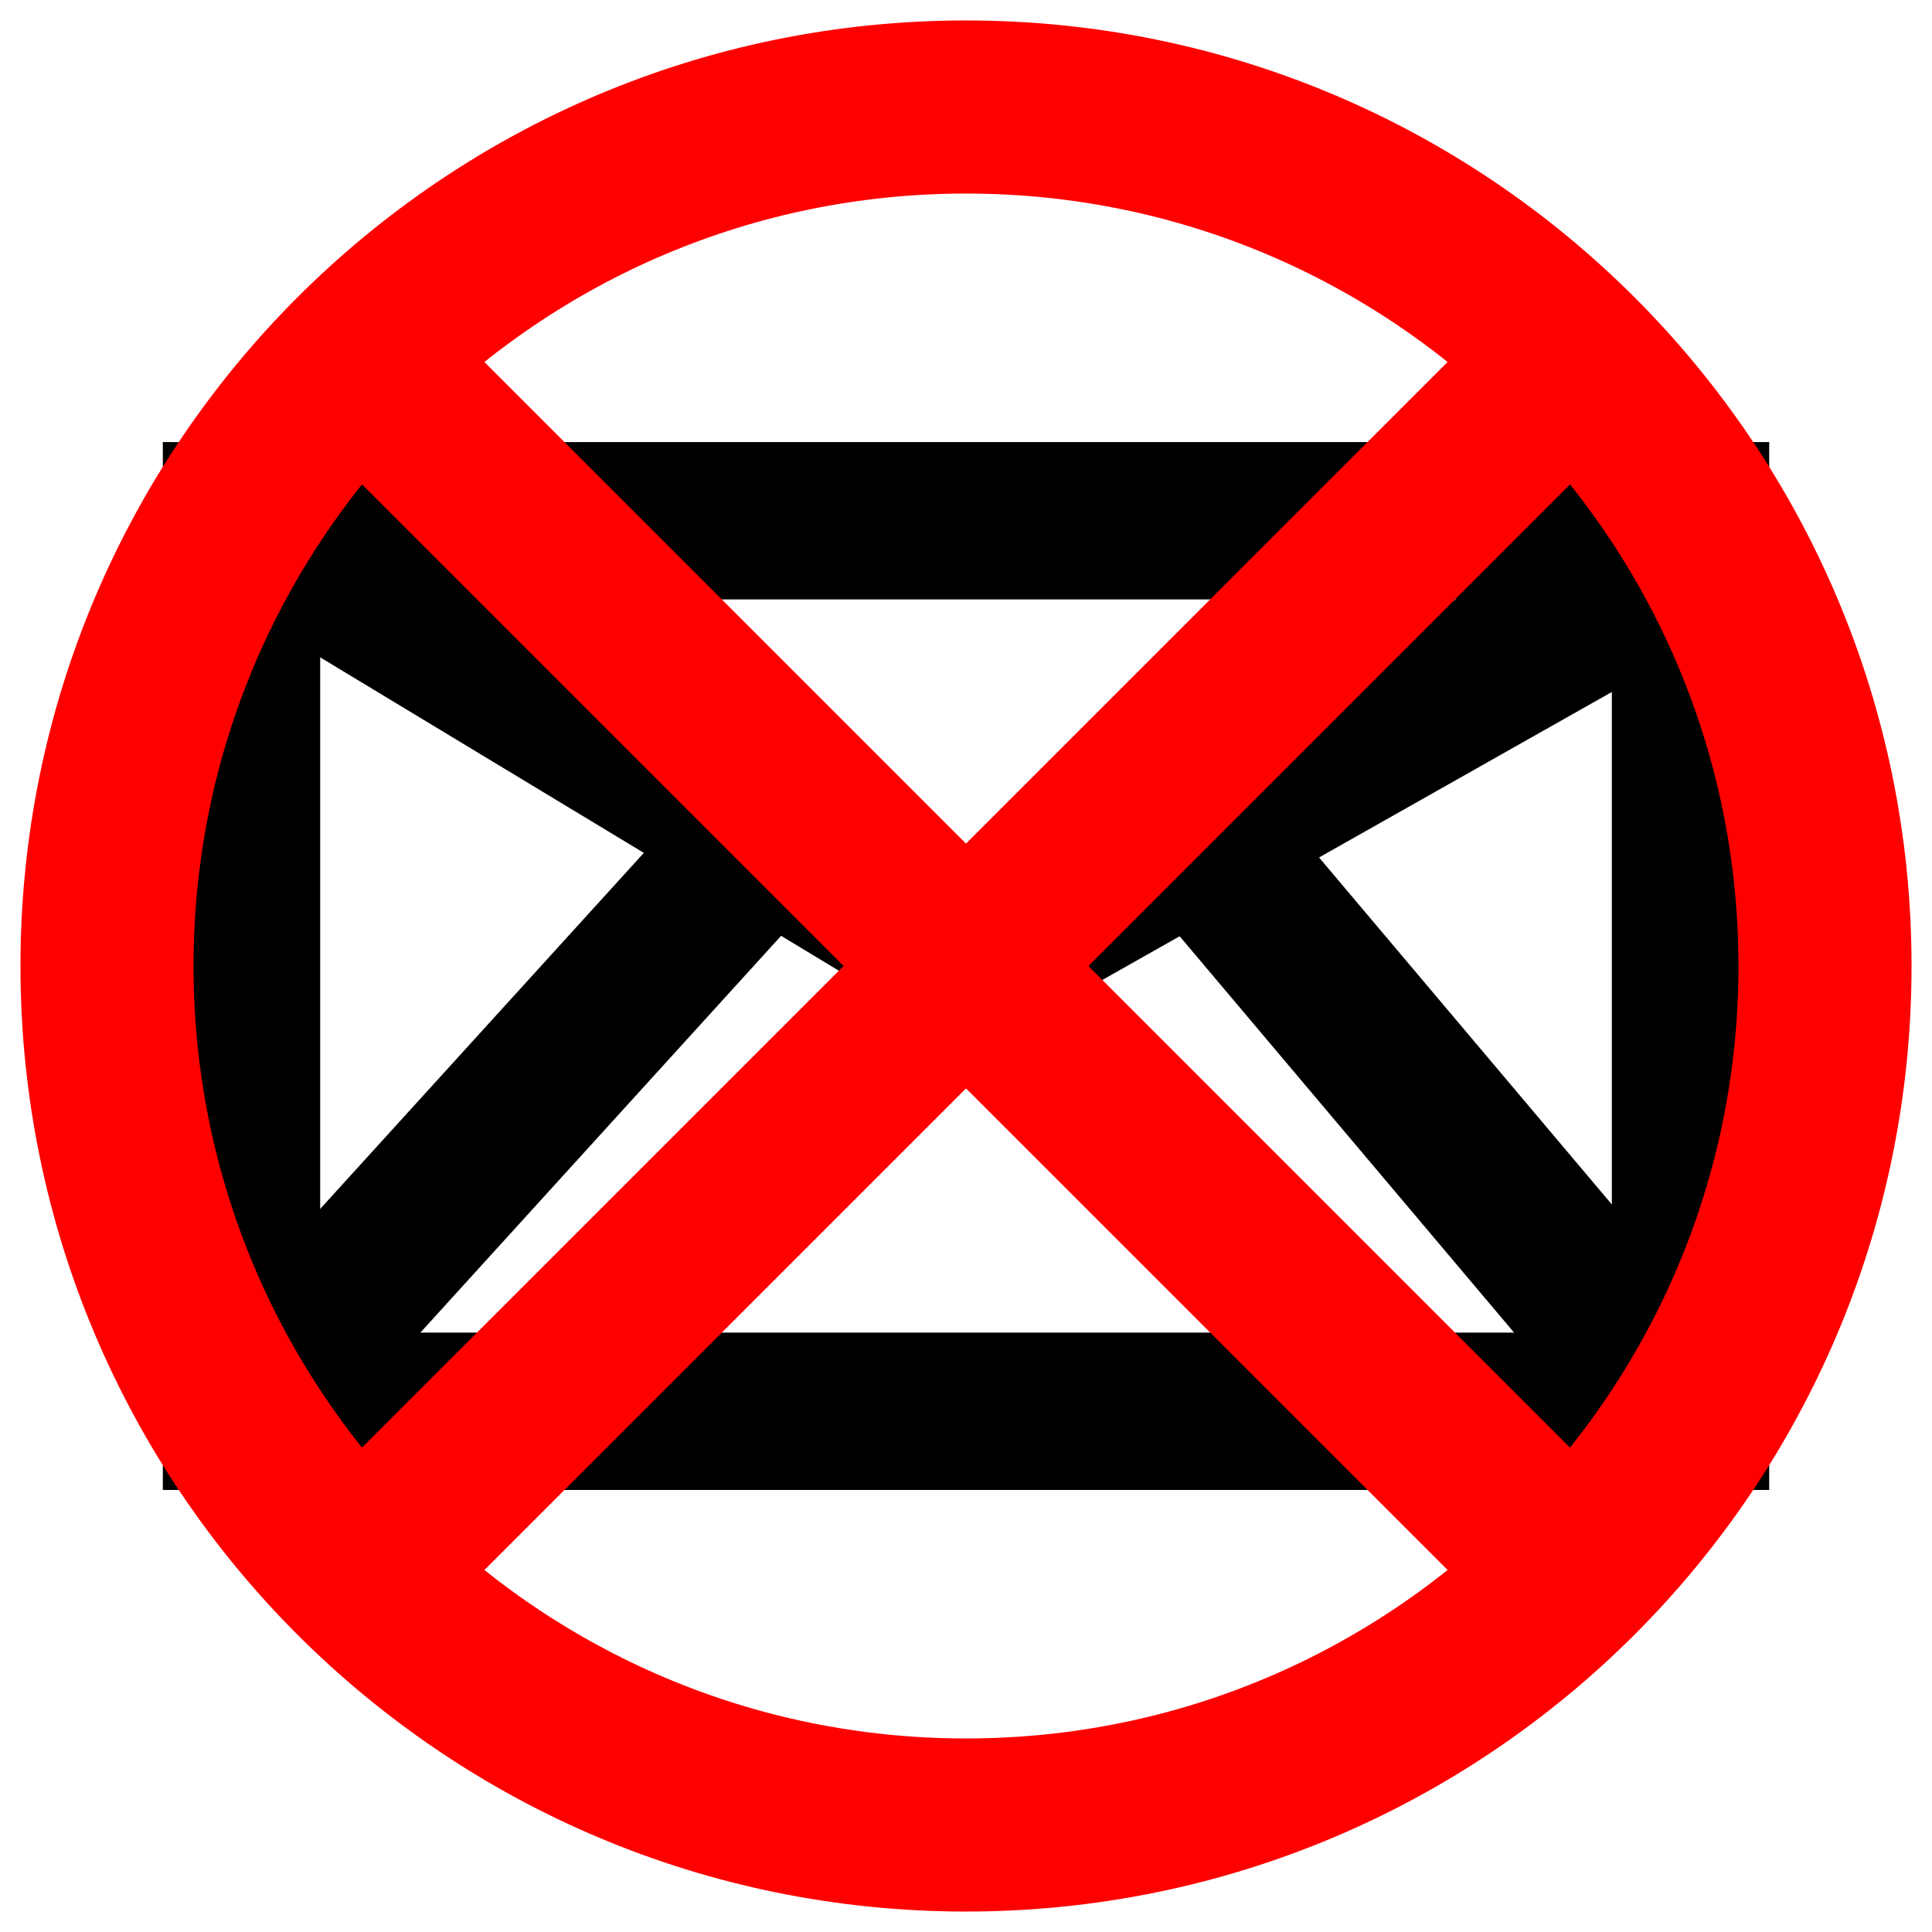<svg version="1.1" xmlns="http://www.w3.org/2000/svg" xmlns:xlink="http://www.w3.org/1999/xlink" width="61.39" height="61.39" viewBox="0,0,61.39,61.39"><g transform="translate(-209.305,-149.305)"><g data-paper-data="{&quot;isPaintingLayer&quot;:true}" fill="none" fill-rule="nonzero" stroke-linejoin="miter" stroke-miterlimit="10" stroke-dasharray="" stroke-dashoffset="0" style="mix-blend-mode: normal"><path d="M209.305,210.695v-61.39h61.39v61.39z" stroke="none" stroke-width="0" stroke-linecap="butt"/><path d="M216.979,194.149v-28.297h46.043v28.297z" stroke="#000000" stroke-width="5" stroke-linecap="butt"/><path d="M262.362,167.381l-22.062,12.47l-23.021,-13.909" stroke="#000000" stroke-width="5" stroke-linecap="round"/><path d="M232.626,176.973l-14.388,15.827" stroke="#000000" stroke-width="5" stroke-linecap="round"/><path d="M247.494,176.014l12.95,15.348" stroke="#000000" stroke-width="5" stroke-linecap="round"/><path d="M221.071,161.071l37.857,37.857" stroke="#ff0000" stroke-width="5.5" stroke-linecap="round"/><path d="M221.071,198.929l37.857,-37.857" data-paper-data="{&quot;index&quot;:null}" stroke="#ff0000" stroke-width="5.5" stroke-linecap="round"/><path d="M212.705,180c0,-15.075 12.22,-27.295 27.295,-27.295c15.075,0 27.295,12.22 27.295,27.295c0,15.075 -12.22,27.295 -27.295,27.295c-15.075,0 -27.295,-12.22 -27.295,-27.295z" stroke="#ff0000" stroke-width="5.5" stroke-linecap="butt"/></g></g></svg>